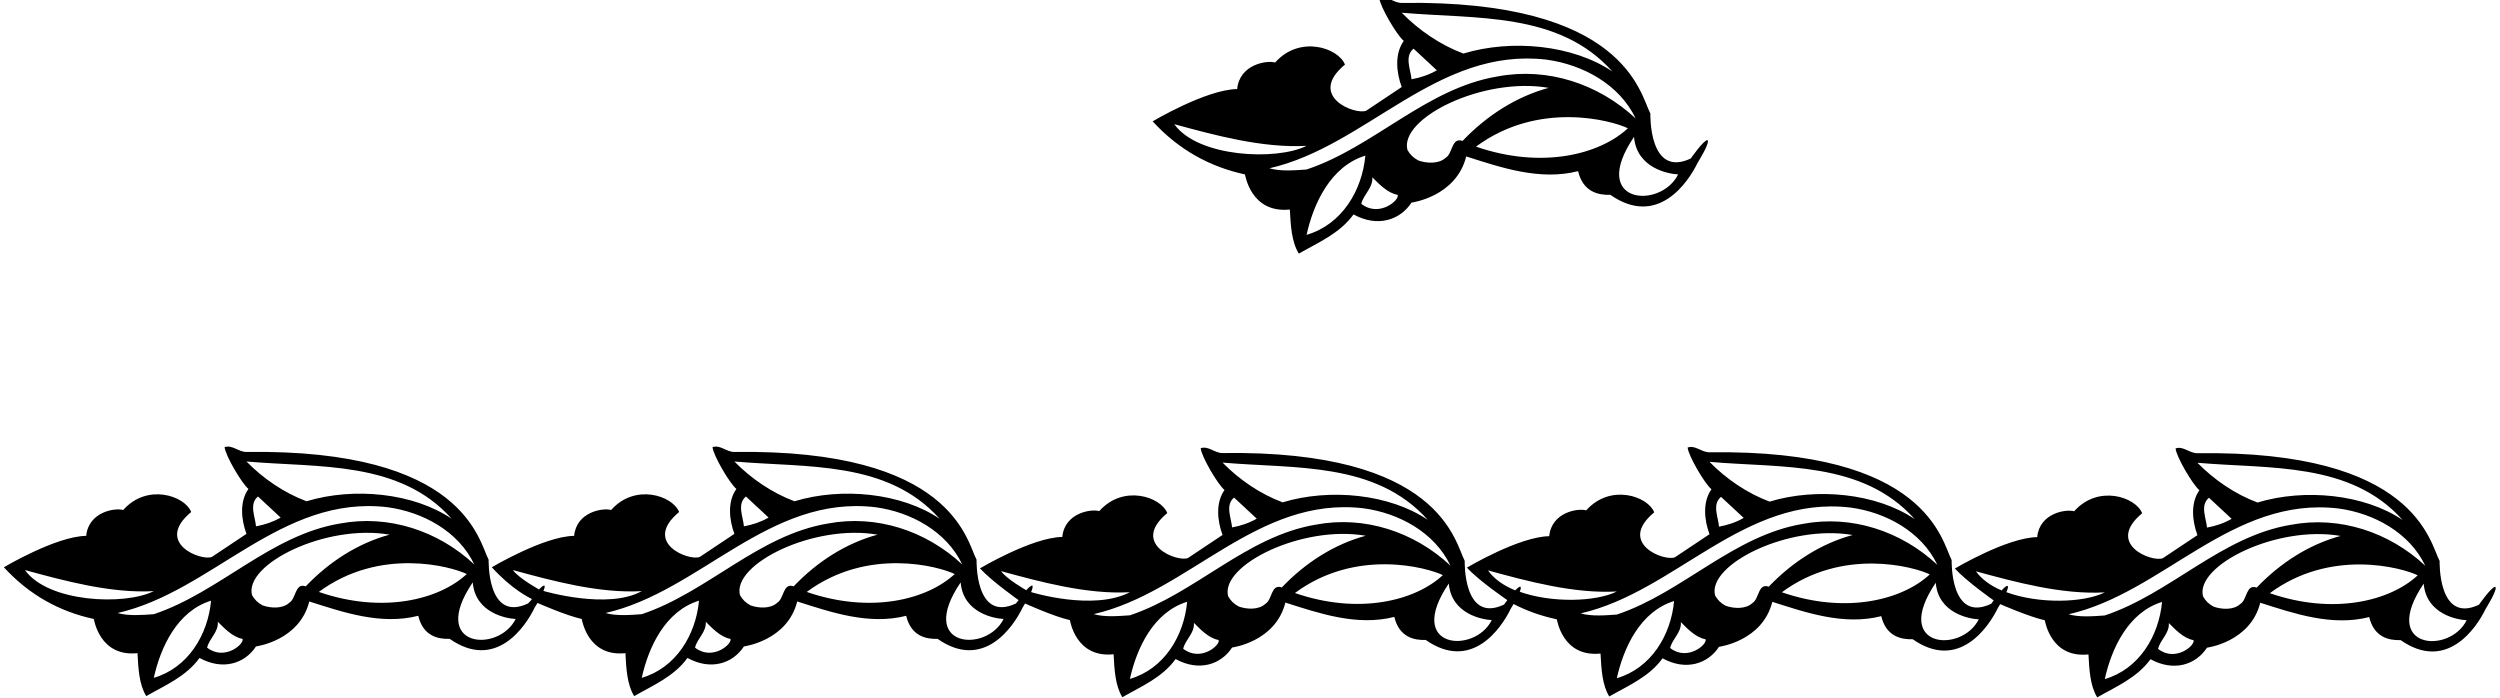 <?xml version="1.0" encoding="UTF-8"?>
<svg xmlns="http://www.w3.org/2000/svg" xmlns:xlink="http://www.w3.org/1999/xlink" width="498pt" height="139pt" viewBox="0 0 498 139" version="1.1">
<g id="surface1">
<path style=" stroke:none;fill-rule:nonzero;fill:rgb(0%,0%,0%);fill-opacity:1;" d="M 497.062 116.898 C 496.348 116.816 493.812 120.461 493.812 120.461 C 485.605 124.332 485.973 111.746 485.973 111.746 C 483.988 108.023 481.176 89.648 437.73 90.281 C 436.145 90.305 434.879 88.777 433.371 89.332 C 433.531 90.992 436.777 96.539 438.125 97.648 C 436.305 100.184 436.699 103.828 437.73 106.598 L 430.84 111.191 C 428.699 112.066 419.305 108.395 426.719 102.242 C 425.453 98.996 417.941 96.465 413.172 101.848 C 411.59 101.371 406.266 102.172 405.809 106.996 C 399.785 107.074 389.41 113.254 389.41 113.254 C 391.785 115.848 397.148 119.605 397.148 119.605 C 396.836 120.027 396.637 120.281 396.637 120.281 C 388.406 124.152 388.77 111.566 388.77 111.566 C 386.789 107.844 383.977 89.465 340.531 90.098 C 338.945 90.121 337.68 88.594 336.176 89.148 C 336.332 90.812 339.578 96.355 340.926 97.465 C 339.105 100 339.5 103.645 340.531 106.414 L 333.641 111.012 C 331.5 111.883 322.105 108.211 329.52 102.059 C 328.254 98.812 320.742 96.281 315.973 101.664 C 314.391 101.188 309.066 101.992 308.605 106.812 C 302.586 106.891 292.211 113.07 292.211 113.07 C 294.672 115.762 300.258 119.543 300.258 119.543 C 299.879 120.051 299.613 120.43 299.613 120.43 C 291.406 124.301 291.77 111.711 291.77 111.711 C 289.793 107.988 286.977 89.609 243.531 90.246 C 241.945 90.27 240.68 88.738 239.176 89.293 C 239.332 90.957 242.578 96.504 243.926 97.613 C 242.105 100.148 242.5 103.789 243.531 106.562 L 236.641 111.156 C 234.5 112.027 225.105 108.359 232.52 102.207 C 231.254 98.961 223.742 96.43 218.977 101.809 C 217.391 101.336 212.066 102.137 211.609 106.961 C 205.59 107.039 195.211 113.219 195.211 113.219 C 197.566 115.793 202.906 119.547 202.906 119.547 C 202.59 119.973 202.371 120.211 202.371 120.211 C 194.164 124.078 194.531 111.496 194.531 111.496 C 192.551 107.773 189.734 89.395 146.289 90.031 C 144.703 90.051 143.438 88.523 141.934 89.078 C 142.094 90.742 145.34 96.285 146.688 97.395 C 144.863 99.93 145.262 103.574 146.289 106.348 L 139.398 110.941 C 137.262 111.812 127.863 108.145 135.281 101.992 C 134.012 98.742 126.504 96.211 121.734 101.594 C 120.148 101.117 114.824 101.922 114.367 106.742 C 108.348 106.824 97.969 113 97.969 113 C 102.145 117.566 105.422 119.02 105.961 119.34 C 105.578 119.855 105.18 120.211 105.18 120.211 C 96.973 124.078 97.336 111.496 97.336 111.496 C 95.355 107.773 92.539 89.395 49.094 90.031 C 47.508 90.051 46.242 88.523 44.738 89.078 C 44.898 90.742 48.145 96.285 49.492 97.395 C 47.668 99.93 48.066 103.574 49.094 106.348 L 42.203 110.941 C 40.066 111.812 30.668 108.145 38.086 101.992 C 36.816 98.742 29.305 96.211 24.539 101.594 C 22.953 101.117 17.633 101.922 17.172 106.742 C 11.152 106.824 0.773 113 0.773 113 C 5.844 118.547 11.918 121.836 18.676 123.297 C 18.738 123.312 19.762 130.898 27.391 130.113 C 27.547 133.121 27.707 136.367 29.133 138.664 C 32.855 136.527 37.055 134.785 39.746 131.062 C 44.391 133.625 48.777 132.172 50.996 128.766 C 50.996 128.766 59.645 127.66 61.609 119.812 C 68.344 121.953 75.867 124.566 83.316 122.664 C 84.273 126.719 87.277 127.34 89.574 127.258 C 98.676 133.625 104.625 124.961 106.523 121 C 106.523 121 106.715 120.719 107.07 120.105 C 107.07 120.105 112.781 122.629 115.871 123.297 C 115.934 123.312 116.957 130.898 124.586 130.113 C 124.742 133.121 124.902 136.371 126.328 138.668 C 130.051 136.527 134.25 134.785 136.941 131.062 C 141.586 133.625 145.973 132.172 148.191 128.766 C 148.191 128.766 156.84 127.66 158.805 119.812 C 165.539 121.953 173.062 124.566 180.512 122.668 C 181.469 126.719 184.473 127.34 186.77 127.262 C 195.871 133.625 201.82 124.961 203.719 121.004 C 203.719 121.004 203.922 120.684 204.195 120.215 C 204.195 120.215 209.969 122.84 213.113 123.52 C 213.176 123.531 214.195 131.117 221.828 130.332 C 221.984 133.34 222.145 136.59 223.57 138.887 C 227.293 136.75 231.492 135.008 234.184 131.281 C 238.824 133.844 243.215 132.391 245.434 128.984 C 245.434 128.984 254.082 127.879 256.047 120.035 C 262.781 122.172 270.305 124.785 277.75 122.887 C 278.711 126.941 281.711 127.559 284.008 127.48 C 293.109 133.844 299.059 125.184 300.961 121.223 L 301.504 120.316 C 304.219 121.734 307.098 122.719 310.113 123.371 C 310.176 123.387 311.195 130.969 318.824 130.184 C 318.984 133.195 319.145 136.441 320.566 138.738 C 324.293 136.602 328.488 134.859 331.184 131.137 C 335.824 133.695 340.215 132.242 342.43 128.84 C 342.43 128.84 351.078 127.73 353.047 119.887 C 359.777 122.027 367.305 124.641 374.75 122.738 C 375.711 126.793 378.711 127.41 381.008 127.332 C 390.109 133.695 396.078 125.035 397.996 121.074 C 397.996 121.074 398.164 120.805 398.438 120.34 C 398.438 120.34 404.195 122.875 407.312 123.551 C 407.375 123.562 408.395 131.148 416.023 130.363 C 416.184 133.375 416.344 136.621 417.77 138.918 C 421.492 136.781 425.688 135.035 428.383 131.312 C 433.023 133.875 437.414 132.422 439.633 129.016 C 439.633 129.016 448.277 127.91 450.246 120.066 C 456.98 122.203 464.504 124.82 471.949 122.918 C 472.906 126.973 475.91 127.59 478.207 127.512 C 487.309 133.875 493.258 125.215 495.16 121.254 C 495.16 121.254 497.613 117.371 497.062 116.898 Z M 49.094 91.93 C 63.512 93.199 79.594 91.691 89.969 103.336 C 82.363 98.188 70.48 97 61.055 99.852 C 56.621 98.188 52.422 95.336 49.094 91.93 Z M 55.906 103.098 C 54.402 103.969 52.738 104.527 50.996 104.844 C 50.84 102.941 49.57 100.406 51.391 98.902 Z M 4.973 113.555 C 12.816 115.695 22.082 118.23 30.637 117.754 C 24.777 120.684 9.535 119.988 4.973 113.555 Z M 30.637 135.023 C 31.984 128.922 35.312 121.715 42.047 119.656 C 41.41 126.469 37.449 133.043 30.637 135.023 Z M 41.254 129.004 C 41.727 127.102 43.551 125.914 43.391 123.852 C 44.5 124.961 46.324 126.941 48.305 127.258 C 48.777 128.211 44.73 131.75 41.254 129.004 Z M 30.637 122.348 C 28.34 122.508 25.57 122.742 23.43 122.109 C 42.281 117.832 55.988 98.504 77.215 101.039 C 84.188 101.992 91.316 105.793 94.484 112.445 C 87.277 105.715 77.375 102.465 67.711 104.289 C 53.848 106.586 43.707 117.992 30.637 122.348 Z M 60.898 116.805 C 58.758 116.012 58.996 119.258 57.648 120.051 C 56.305 121.32 53.926 121.16 52.344 120.605 C 51.312 120.051 50.758 119.496 50.203 118.547 C 48.621 112.367 64.93 104.309 77.613 106.504 C 71.434 108.168 65.652 111.812 60.898 116.805 Z M 63.512 117.914 C 75.668 108.91 89.891 112.844 92.98 114.348 C 87.434 119.496 76.176 122.289 63.512 117.914 Z M 94.168 116.012 C 94.672 122.117 100.898 123.219 102.723 123.297 C 99.355 130.129 85.297 129.105 94.168 116.012 Z M 146.289 91.93 C 160.707 93.199 176.789 91.691 187.164 103.336 C 179.559 98.188 167.68 97 158.254 99.852 C 153.816 98.188 149.617 95.336 146.289 91.93 Z M 153.102 103.098 C 151.598 103.969 149.934 104.527 148.191 104.844 C 148.031 102.941 146.766 100.406 148.59 98.902 Z M 108.242 117.711 C 108.473 117.145 108.594 116.789 108.426 116.645 C 108.207 116.621 107.812 116.949 107.375 117.418 C 107.375 117.418 103.328 115.191 102.168 113.555 C 110.012 115.695 119.277 118.23 127.836 117.754 C 121.09 121.523 108.242 117.711 108.242 117.711 Z M 127.836 135.023 C 129.18 128.922 132.508 121.715 139.242 119.656 C 138.605 126.469 134.645 133.043 127.836 135.023 Z M 138.449 129.004 C 138.922 127.102 140.746 125.914 140.586 123.855 C 141.695 124.961 143.52 126.941 145.496 127.262 C 145.973 128.211 141.926 131.75 138.449 129.004 Z M 127.836 122.348 C 125.535 122.508 122.766 122.746 120.625 122.109 C 139.477 117.832 153.184 98.504 174.41 101.039 C 181.383 101.992 188.512 105.793 191.68 112.445 C 184.473 105.715 174.57 102.465 164.906 104.289 C 151.043 106.586 140.902 117.992 127.836 122.348 Z M 158.094 116.805 C 155.953 116.012 156.191 119.258 154.844 120.051 C 153.496 121.32 151.121 121.16 149.539 120.605 C 148.508 120.051 147.953 119.496 147.398 118.547 C 145.816 112.367 162.121 104.309 174.809 106.504 C 168.629 108.168 162.848 111.812 158.094 116.805 Z M 160.707 117.914 C 172.859 108.91 187.086 112.844 190.176 114.348 C 184.629 119.496 173.371 122.289 160.707 117.914 Z M 191.363 116.012 C 191.863 122.117 198.094 123.219 199.918 123.297 C 196.551 130.129 182.492 129.105 191.363 116.012 Z M 243.531 92.148 C 257.949 93.414 274.027 91.91 284.406 103.555 C 276.801 98.406 264.918 97.215 255.492 100.066 C 251.055 98.406 246.859 95.555 243.531 92.148 Z M 250.344 103.316 C 248.84 104.188 247.176 104.742 245.434 105.059 C 245.273 103.156 244.008 100.621 245.828 99.117 Z M 205.395 117.945 C 205.66 117.316 205.801 116.801 205.621 116.645 C 205.379 116.617 204.922 117.023 204.43 117.57 C 204.43 117.57 200.539 115.367 199.41 113.773 C 207.25 115.91 216.52 118.445 225.074 117.969 C 217.73 121.777 205.395 117.945 205.395 117.945 Z M 225.074 135.242 C 226.422 129.145 229.746 121.934 236.48 119.875 C 235.848 126.688 231.887 133.262 225.074 135.242 Z M 235.688 129.223 C 236.164 127.32 237.984 126.133 237.828 124.074 C 238.938 125.184 240.758 127.164 242.738 127.48 C 243.215 128.43 239.168 131.969 235.688 129.223 Z M 225.074 122.57 C 222.777 122.727 220.004 122.965 217.867 122.332 C 236.719 118.047 250.422 98.723 271.652 101.258 C 278.621 102.207 285.754 106.008 288.922 112.664 C 281.711 105.93 271.809 102.684 262.145 104.504 C 248.285 106.801 238.145 118.207 225.074 122.57 Z M 255.336 117.02 C 253.195 116.227 253.434 119.477 252.086 120.27 C 250.738 121.539 248.363 121.383 246.777 120.828 C 245.75 120.27 245.195 119.719 244.641 118.762 C 243.055 112.586 259.363 104.523 272.047 106.723 C 265.867 108.387 260.086 112.027 255.336 117.02 Z M 257.949 118.129 C 270.102 109.125 284.324 113.059 287.414 114.566 C 281.871 119.719 270.613 122.512 257.949 118.129 Z M 288.602 116.227 C 289.105 122.34 295.336 123.441 297.156 123.52 C 293.793 130.352 279.73 129.328 288.602 116.227 Z M 340.531 92 C 354.945 93.27 371.027 91.762 381.402 103.406 C 373.801 98.258 361.918 97.07 352.492 99.922 C 348.055 98.258 343.855 95.406 340.531 92 Z M 347.344 103.168 C 345.84 104.039 344.176 104.594 342.43 104.91 C 342.273 103.012 341.008 100.477 342.828 98.973 Z M 302.734 117.883 L 302.734 117.879 C 302.941 117.355 303.02 116.996 302.859 116.859 C 302.648 116.836 302.27 117.148 301.844 117.598 L 301.84 117.602 C 299.523 116.664 297.609 115.32 296.406 113.625 C 304.25 115.766 313.52 118.297 322.074 117.824 C 317.945 119.891 309.16 120.156 302.734 117.883 Z M 322.074 135.098 C 323.422 128.996 326.746 121.789 333.48 119.727 C 332.848 126.539 328.887 133.113 322.074 135.098 Z M 332.688 129.078 C 333.164 127.176 334.984 125.984 334.828 123.926 C 335.938 125.035 337.758 127.016 339.738 127.332 C 340.215 128.285 336.164 131.824 332.688 129.078 Z M 322.074 122.422 C 319.777 122.578 317.004 122.816 314.863 122.184 C 333.719 117.902 347.422 98.574 368.652 101.109 C 375.621 102.059 382.75 105.863 385.922 112.516 C 378.711 105.781 368.809 102.535 359.145 104.355 C 345.281 106.652 335.145 118.059 322.074 122.422 Z M 352.332 116.871 C 350.195 116.082 350.434 119.332 349.086 120.121 C 347.738 121.391 345.363 121.234 343.777 120.68 C 342.746 120.121 342.195 119.57 341.641 118.617 C 340.055 112.438 356.363 104.379 369.047 106.574 C 362.867 108.238 357.086 111.883 352.332 116.871 Z M 354.945 117.98 C 367.102 108.98 381.324 112.91 384.414 114.418 C 378.871 119.57 367.613 122.363 354.945 117.98 Z M 385.602 116.082 C 386.105 122.191 392.336 123.293 394.168 123.371 C 390.793 130.203 376.73 129.18 385.602 116.082 Z M 437.73 92.184 C 452.145 93.449 468.227 91.945 478.605 103.59 C 471 98.441 459.117 97.254 449.691 100.102 C 445.254 98.441 441.059 95.59 437.73 92.184 Z M 444.543 103.352 C 443.035 104.223 441.375 104.777 439.633 105.094 C 439.473 103.191 438.203 100.656 440.027 99.152 Z M 399.668 117.965 C 399.668 117.965 400.184 116.867 399.91 116.715 C 399.535 116.621 398.734 117.625 398.734 117.625 C 396.57 116.699 394.75 115.418 393.609 113.809 C 401.449 115.945 410.719 118.48 419.273 118.004 C 415.086 120.098 406.117 120.344 399.668 117.965 Z M 419.273 135.273 C 420.617 129.176 423.945 121.969 430.68 119.906 C 430.047 126.719 426.086 133.293 419.273 135.273 Z M 429.887 129.254 C 430.363 127.352 432.188 126.164 432.027 124.105 C 433.137 125.215 434.957 127.195 436.938 127.512 C 437.414 128.461 433.367 132 429.887 129.254 Z M 419.273 122.598 C 416.977 122.758 414.203 122.996 412.066 122.363 C 430.918 118.086 444.621 98.758 465.852 101.293 C 472.82 102.242 479.949 106.043 483.117 112.699 C 475.91 105.965 466.008 102.719 456.348 104.539 C 442.48 106.836 432.344 118.242 419.273 122.598 Z M 449.531 117.055 C 447.395 116.262 447.633 119.512 446.285 120.301 C 444.938 121.57 442.562 121.41 440.977 120.855 C 439.949 120.301 439.395 119.75 438.84 118.797 C 437.254 112.621 453.562 104.559 466.246 106.758 C 460.066 108.422 454.285 112.066 449.531 117.055 Z M 452.145 118.164 C 464.301 109.16 478.523 113.094 481.613 114.602 C 476.07 119.75 464.812 122.543 452.145 118.164 Z M 482.801 116.262 C 483.305 122.371 489.535 123.469 491.355 123.551 C 487.992 130.383 473.93 129.359 482.801 116.262 "/>
<path style=" stroke:none;fill-rule:nonzero;fill:rgb(0%,0%,0%);fill-opacity:1;" d="M 247.988 34.742 C 248.051 34.758 249.102 42.543 256.938 41.738 C 257.098 44.828 257.262 48.16 258.727 50.52 C 262.547 48.324 266.859 46.535 269.621 42.715 C 274.391 45.344 278.895 43.852 281.172 40.355 C 281.172 40.355 290.051 39.219 292.07 31.164 C 298.984 33.359 306.711 36.043 314.355 34.094 C 315.34 38.258 318.422 38.891 320.781 38.809 C 330.129 45.344 336.234 36.449 338.188 32.383 C 338.188 32.383 340.707 28.398 340.137 27.91 C 339.406 27.828 336.805 31.57 336.805 31.57 C 328.379 35.543 328.754 22.625 328.754 22.625 C 326.719 18.801 323.828 -0.07 279.223 0.582 C 277.594 0.605 276.293 -0.965 274.746 -0.395 C 274.91 1.316 278.242 7.008 279.629 8.148 C 277.758 10.75 278.164 14.492 279.223 17.336 L 272.145 22.055 C 269.949 22.949 260.301 19.18 267.914 12.863 C 266.613 9.531 258.902 6.93 254.008 12.457 C 252.383 11.969 246.914 12.793 246.445 17.742 C 240.262 17.824 229.609 24.172 229.609 24.172 C 234.812 29.863 241.047 33.242 247.988 34.742 Z M 260.27 46.781 C 261.652 40.516 265.07 33.117 271.98 31 C 271.332 37.996 267.266 44.746 260.27 46.781 Z M 271.168 40.598 C 271.656 38.645 273.527 37.426 273.363 35.312 C 274.504 36.449 276.375 38.484 278.406 38.809 C 278.895 39.785 274.738 43.418 271.168 40.598 Z M 291.34 28.074 C 289.145 27.262 289.387 30.594 288.004 31.406 C 286.621 32.711 284.184 32.547 282.555 31.977 C 281.496 31.406 280.93 30.84 280.359 29.863 C 278.73 23.52 295.477 15.242 308.5 17.5 C 302.156 19.207 296.219 22.949 291.34 28.074 Z M 294.023 29.211 C 306.504 19.969 321.105 24.008 324.277 25.551 C 318.586 30.84 307.027 33.707 294.023 29.211 Z M 334.281 34.742 C 330.828 41.758 316.391 40.707 325.496 27.262 C 326.016 33.531 332.41 34.66 334.281 34.742 Z M 279.223 2.535 C 294.023 3.836 310.531 2.289 321.188 14.246 C 313.379 8.961 301.18 7.738 291.504 10.668 C 286.945 8.961 282.637 6.031 279.223 2.535 Z M 286.215 14.004 C 284.672 14.898 282.961 15.469 281.172 15.793 C 281.012 13.84 279.711 11.238 281.578 9.691 Z M 308.094 11.887 C 315.25 12.863 322.57 16.77 325.824 23.602 C 318.422 16.688 308.254 13.352 298.336 15.223 C 284.102 17.582 273.691 29.293 260.27 33.766 C 257.91 33.93 255.066 34.172 252.867 33.523 C 272.227 29.129 286.297 9.285 308.094 11.887 Z M 260.27 29.051 C 254.254 32.059 238.602 31.344 233.918 24.738 C 241.973 26.934 251.484 29.535 260.27 29.051 "/>
</g>
</svg>
